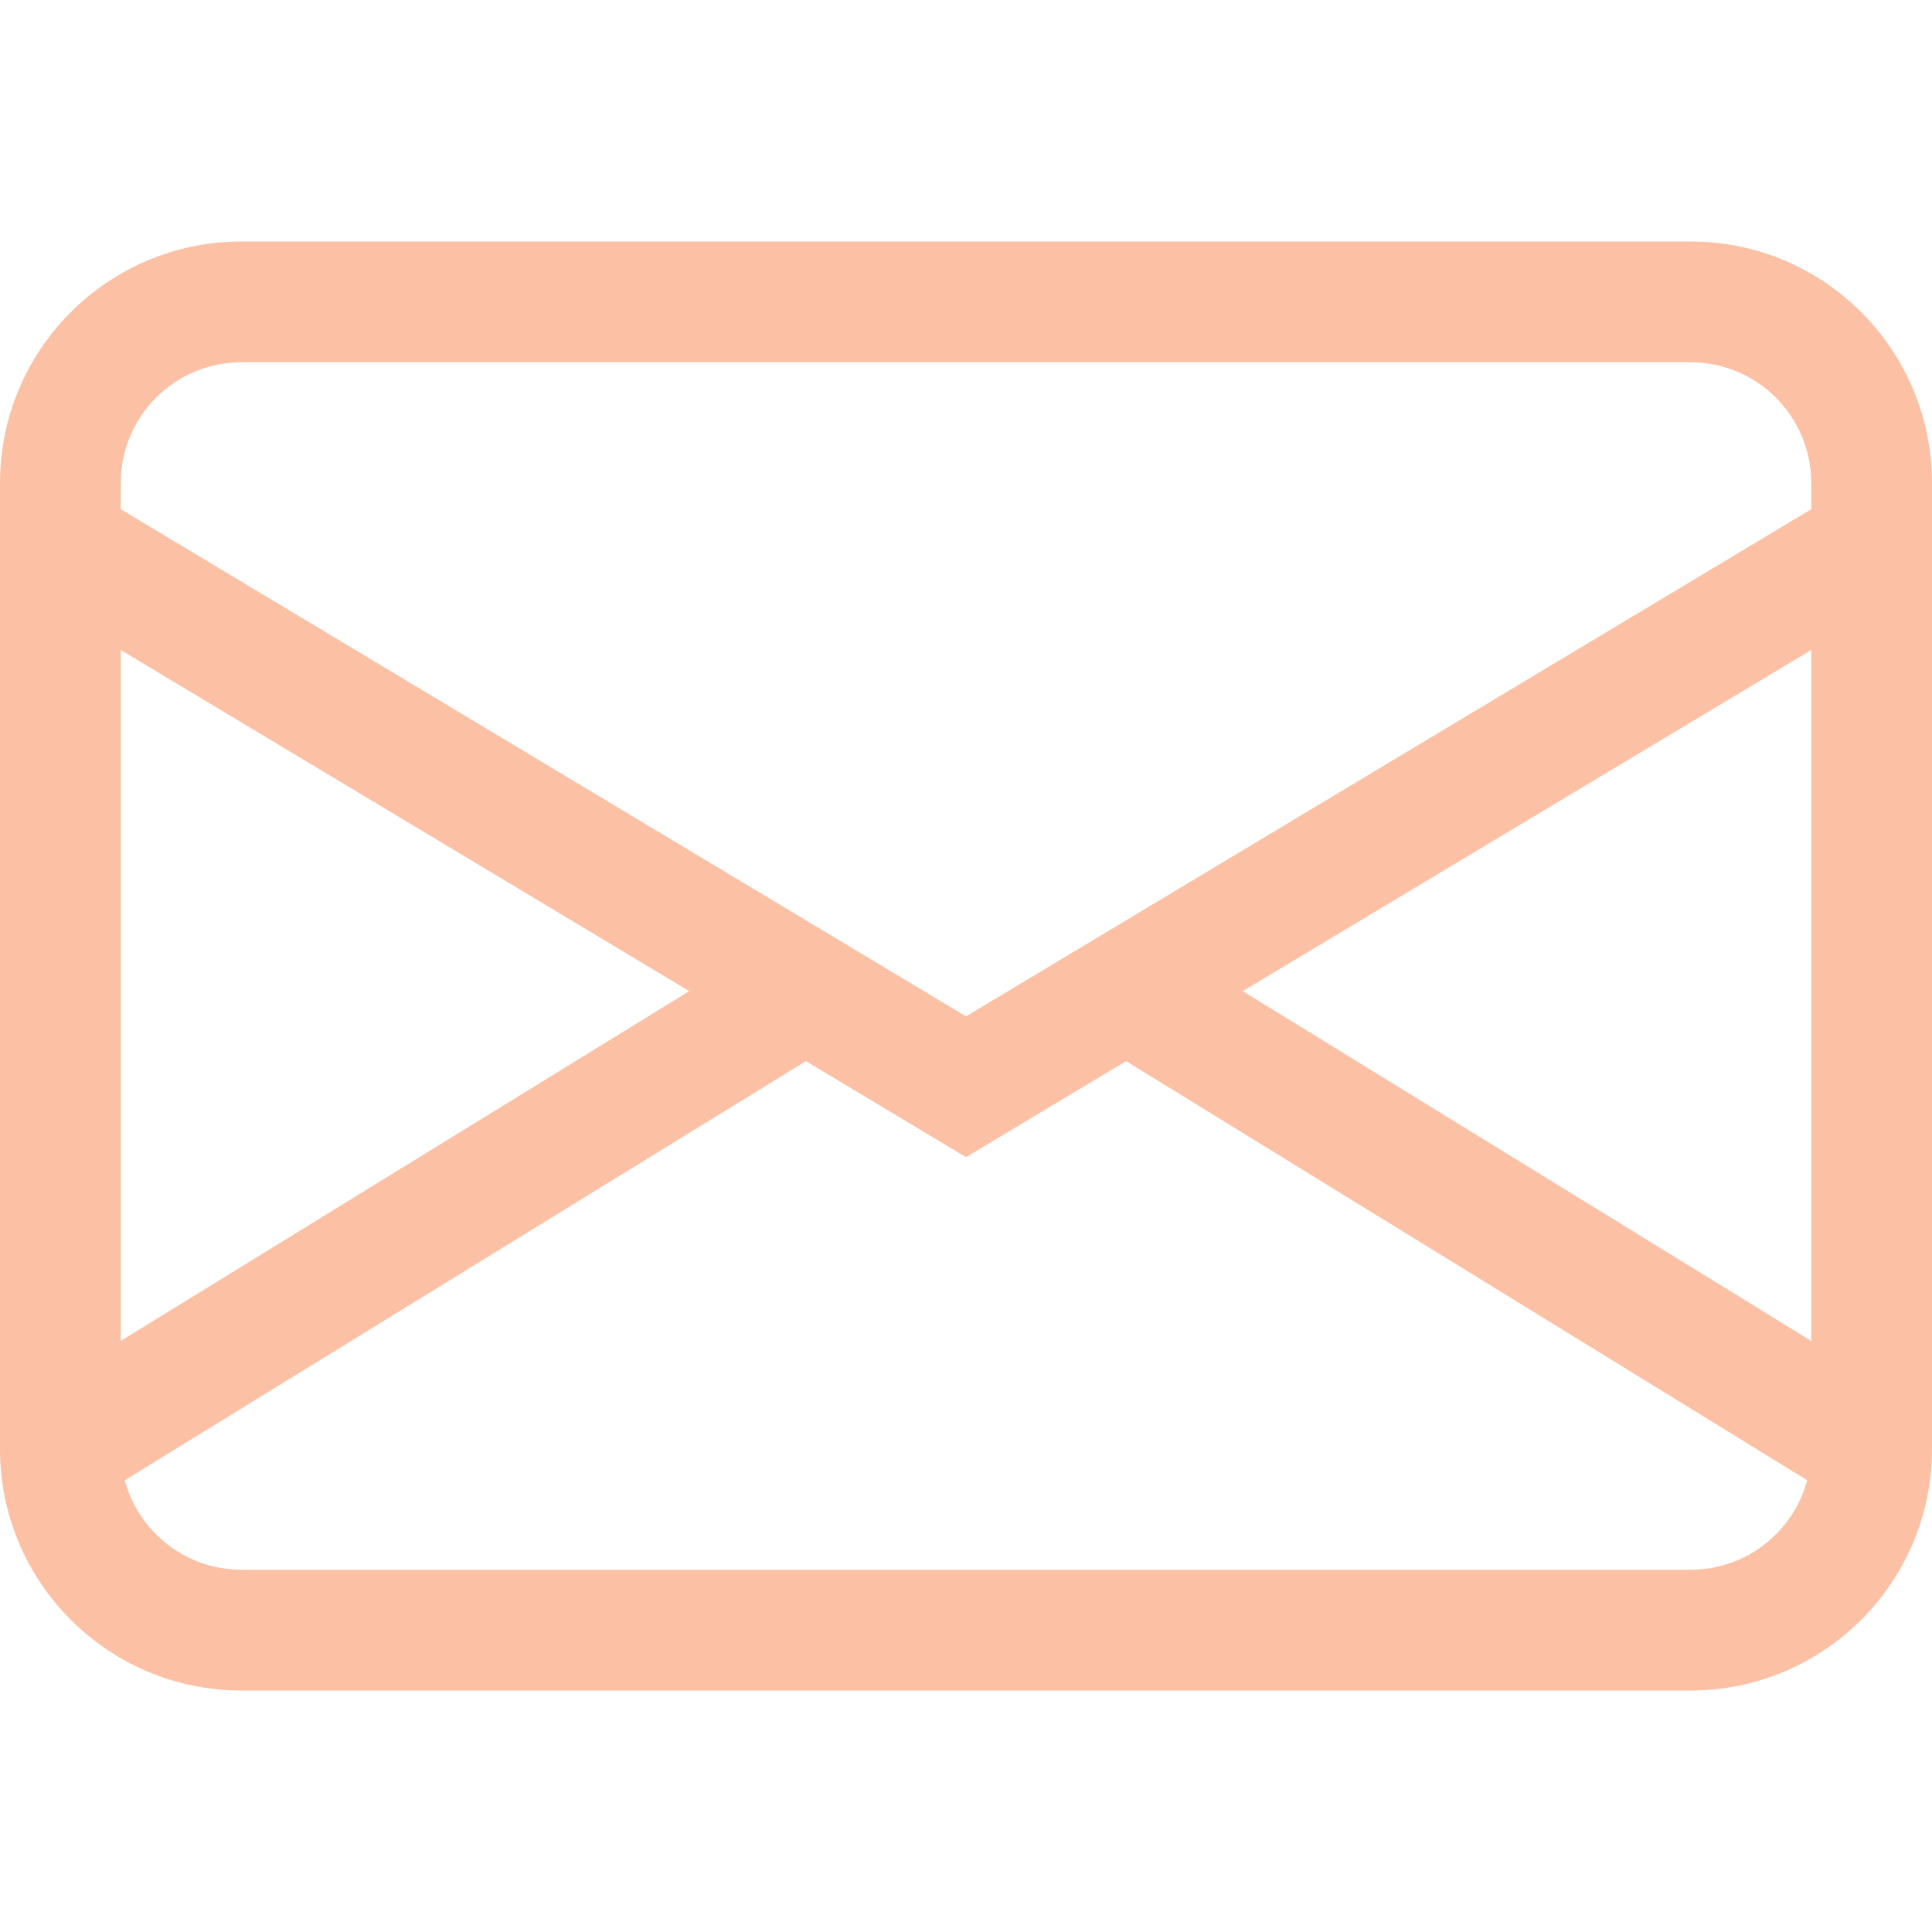 <svg width="30" height="30" viewBox="0 0 30 30" fill="none" xmlns="http://www.w3.org/2000/svg">
<path d="M0 7.5C0 5.429 1.679 3.75 3.75 3.75H26.25C28.321 3.75 30 5.429 30 7.5V22.5C30 24.571 28.321 26.25 26.25 26.25H3.75C1.679 26.25 0 24.571 0 22.5V7.5ZM3.75 5.625C2.714 5.625 1.875 6.464 1.875 7.5V7.907L15 15.782L28.125 7.907V7.5C28.125 6.464 27.285 5.625 26.25 5.625H3.75ZM28.125 10.093L19.297 15.39L28.125 20.822V10.093ZM28.062 22.985L17.486 16.477L15 17.968L12.514 16.477L1.938 22.985C2.152 23.785 2.882 24.375 3.75 24.375H26.25C27.118 24.375 27.848 23.785 28.062 22.985ZM1.875 20.822L10.703 15.39L1.875 10.093V20.822Z" fill="#FA7436" fill-opacity="0.45"/>
</svg>
